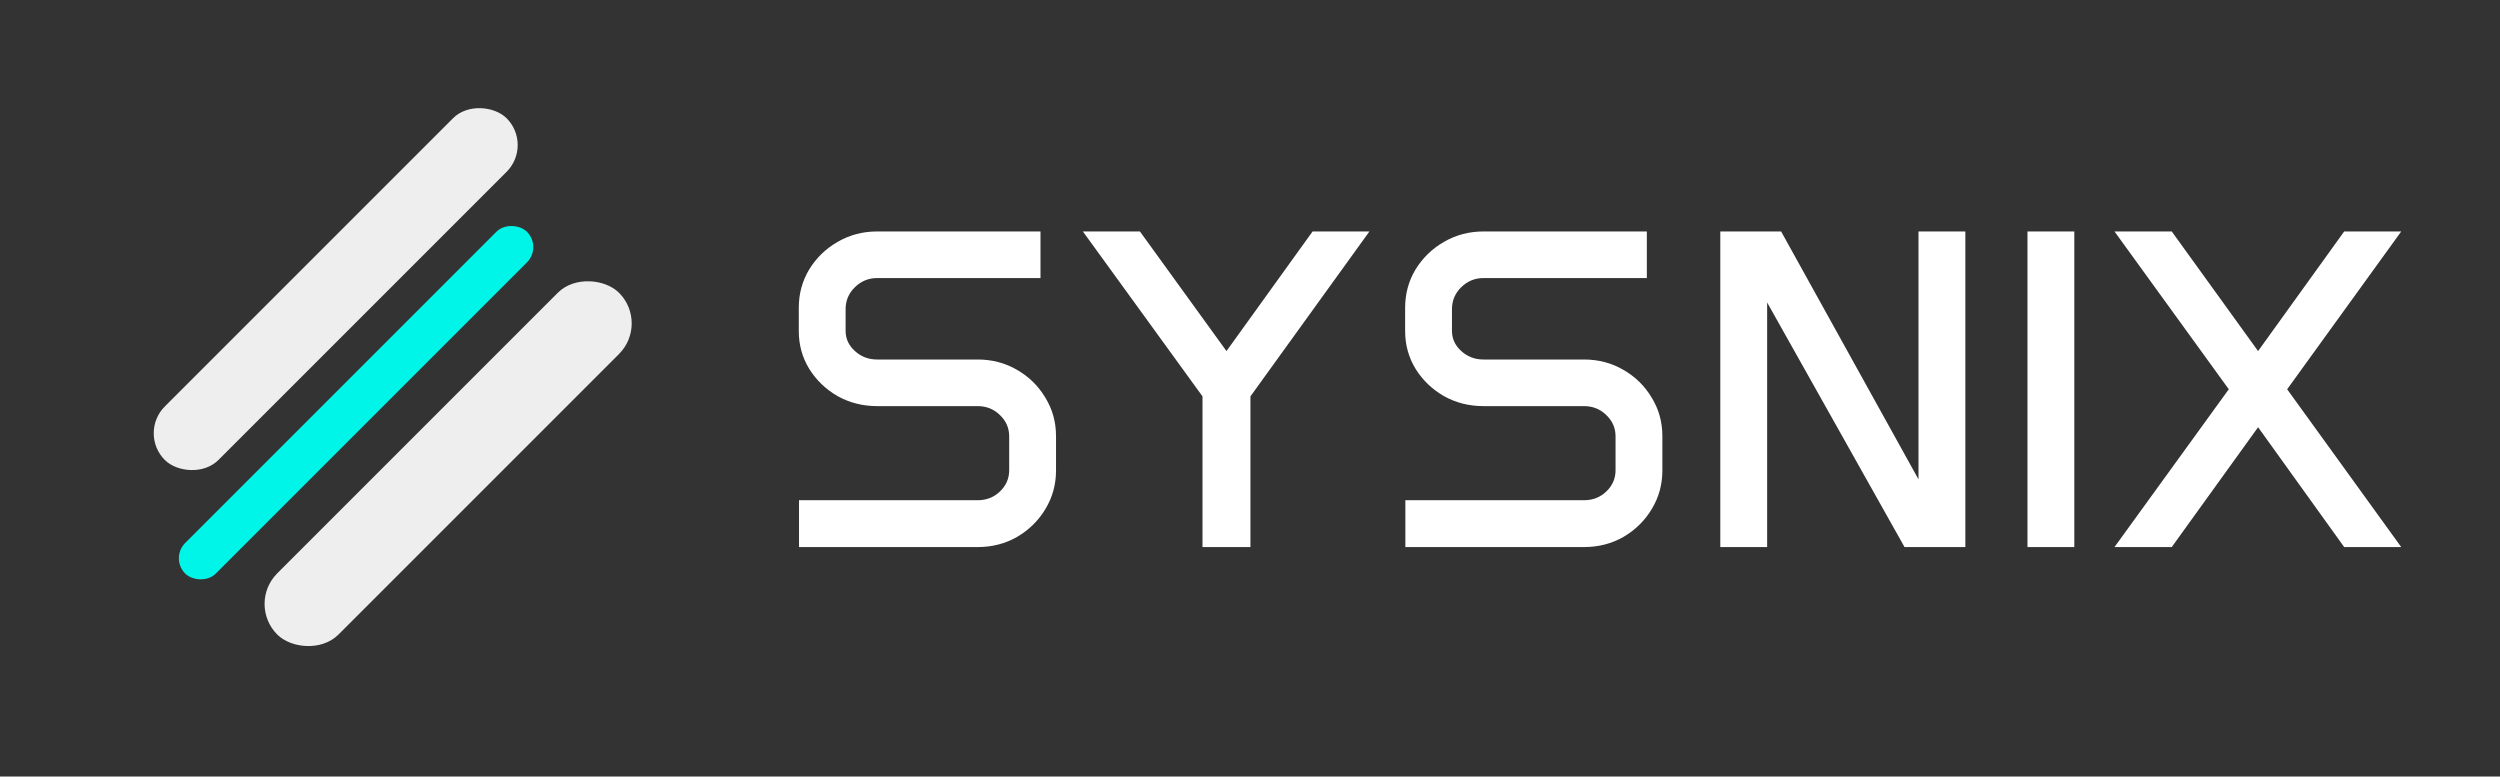 <svg width="132" height="41" viewBox="0 0 132 41" fill="none" xmlns="http://www.w3.org/2000/svg">
<rect x="0" y="0" width="132" height="41" fill="#333333" stroke="none"/>
<rect x="7.289" y="22.874" width="25.52" height="4" rx="2" transform="rotate(-45 7.289 22.874)" fill="#EEEEEE"/>
<rect x="8.97" y="29.476" width="25.52" height="2.286" rx="1.143" transform="rotate(-45 8.97 29.476)" fill="#00F5E9"/>
<rect x="13.023" y="31.888" width="25.52" height="4.571" rx="2.286" transform="rotate(-45 13.023 31.888)" fill="#EEEEEE"/>
<path d="M42.176 16.252C42.176 15.51 42.359 14.834 42.727 14.225C43.102 13.615 43.602 13.131 44.227 12.771C44.859 12.404 45.555 12.221 46.312 12.221H54.938V14.682H46.312C45.859 14.682 45.469 14.842 45.141 15.162C44.812 15.482 44.648 15.869 44.648 16.322V17.471C44.648 17.885 44.812 18.24 45.141 18.537C45.469 18.834 45.859 18.982 46.312 18.982H51.621C52.387 18.982 53.082 19.166 53.707 19.533C54.332 19.893 54.828 20.381 55.195 20.998C55.57 21.607 55.758 22.283 55.758 23.025V24.842C55.758 25.584 55.57 26.264 55.195 26.881C54.828 27.49 54.332 27.979 53.707 28.346C53.082 28.705 52.387 28.885 51.621 28.885H42.188V26.412H51.621C52.082 26.412 52.473 26.26 52.793 25.955C53.121 25.643 53.285 25.268 53.285 24.83V23.037C53.285 22.6 53.121 22.225 52.793 21.912C52.473 21.6 52.082 21.443 51.621 21.443H46.312C45.555 21.443 44.859 21.268 44.227 20.916C43.602 20.557 43.102 20.076 42.727 19.475C42.359 18.873 42.176 18.209 42.176 17.482V16.252ZM60.188 12.221L64.758 18.537L69.305 12.221H72.305L66.023 20.928V28.885H63.492V20.928L57.176 12.221H60.188ZM74.191 16.252C74.191 15.51 74.375 14.834 74.742 14.225C75.117 13.615 75.617 13.131 76.242 12.771C76.875 12.404 77.57 12.221 78.328 12.221H86.953V14.682H78.328C77.875 14.682 77.484 14.842 77.156 15.162C76.828 15.482 76.664 15.869 76.664 16.322V17.471C76.664 17.885 76.828 18.24 77.156 18.537C77.484 18.834 77.875 18.982 78.328 18.982H83.637C84.402 18.982 85.098 19.166 85.723 19.533C86.348 19.893 86.844 20.381 87.211 20.998C87.586 21.607 87.773 22.283 87.773 23.025V24.842C87.773 25.584 87.586 26.264 87.211 26.881C86.844 27.49 86.348 27.979 85.723 28.346C85.098 28.705 84.402 28.885 83.637 28.885H74.203V26.412H83.637C84.098 26.412 84.488 26.26 84.809 25.955C85.137 25.643 85.301 25.268 85.301 24.83V23.037C85.301 22.6 85.137 22.225 84.809 21.912C84.488 21.6 84.098 21.443 83.637 21.443H78.328C77.57 21.443 76.875 21.268 76.242 20.916C75.617 20.557 75.117 20.076 74.742 19.475C74.375 18.873 74.191 18.209 74.191 17.482V16.252ZM90.832 12.221H94.043L101.297 25.311V12.221H103.77V28.885H100.559L93.305 15.971V28.885H90.832V12.221ZM107.051 12.221H109.523V28.885H107.051V12.221ZM117.68 20.553L111.645 12.221H114.668L119.227 18.537L123.773 12.221H126.785L120.762 20.553L126.785 28.885H123.773L119.227 22.557L114.668 28.885H111.645L117.68 20.553Z" fill="white"/>
</svg>

